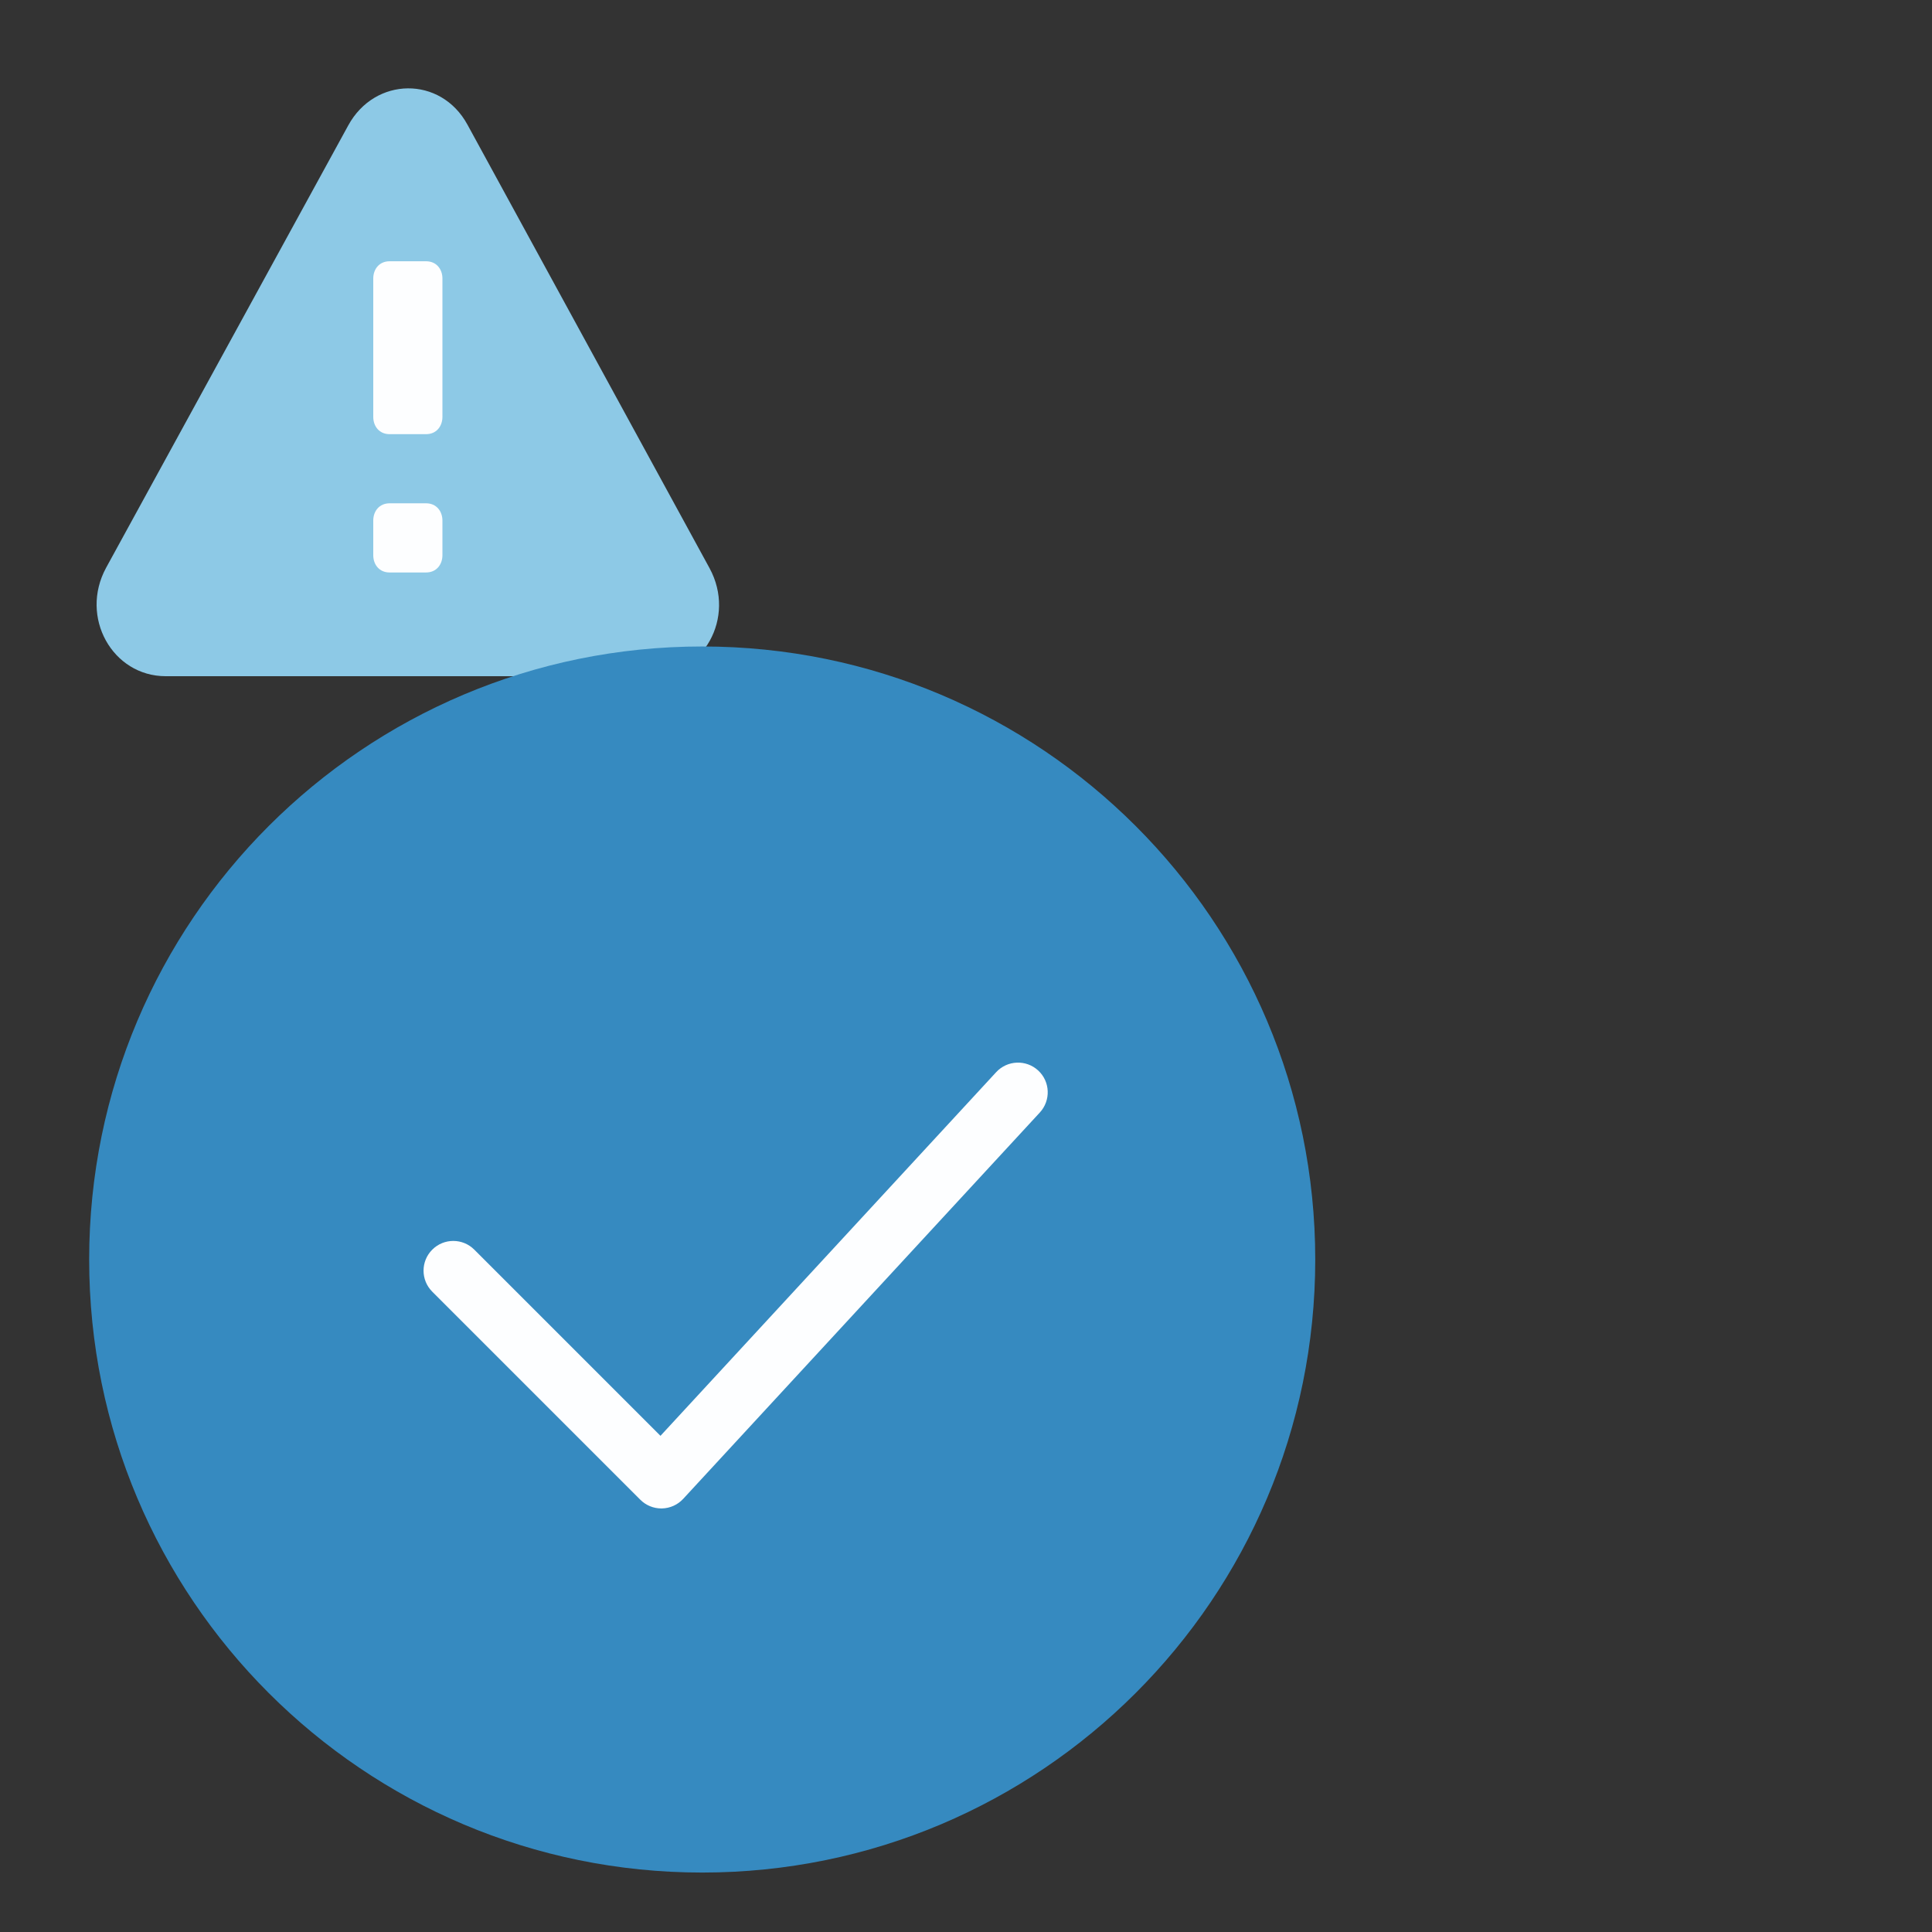 <svg width="65" height="65" viewBox="0 0 65 65" xmlns="http://www.w3.org/2000/svg" xmlns:xlink="http://www.w3.org/1999/xlink" xmlns:sketch="http://www.bohemiancoding.com/sketch/ns"><rect x="0" y="0" width="65" height="65" fill="#333333" stroke="none"/><title>no-alerts</title><desc>Created with Sketch.</desc><defs><path id="a" d="M0 .972h59.25v60.028h-59.25"/></defs><g sketch:type="MSLayerGroup" fill="none"><path d="M15.25 14.025c0 .321-.573.725-.914.725h-1.231c-.34 0-.855-.404-.855-.725v-4.654c0-.321.515-.621.855-.621h1.231c.341 0 .914.3.914.621v4.654zm0 4.653c0 .321-.573 1.072-.914 1.072h-1.231c-.34 0-.855-.751-.855-1.072v-1.163c0-.321.515-.765.855-.765h1.231c.341 0 .914.444.914.765v1.163z" fill="#FDFEFF" sketch:type="MSShapeGroup"/><g transform="translate(3 2)"><mask id="b" sketch:name="Clip 6"><use xlink:href="#a"/></mask><path d="M54.583 18.95l-.044.002c.028-.308.044-.62.044-.935 0-5.671-4.597-10.267-10.267-10.267-5.049 0-9.243 3.646-10.102 8.447-.998-.618-2.171-.98-3.431-.98-3.608 0-6.533 3.158-6.533 6.766 0 3.609 2.925 6.767 6.533 6.767h23.8c2.577 0 4.667-2.323 4.667-4.9 0-2.577-2.09-4.9-4.667-4.9" fill="#8DC9E6" sketch:type="MSShapeGroup" mask="url(#b)"/></g><path d="M23.873 19.117l-8.146-14.923c-.897-1.647-3.115-1.619-4.012.028l-8.146 14.881c-.901 1.66.214 3.647 2.006 3.647h16.292c1.792 0 2.908-1.973 2.006-3.633zm-8.988-.439c0 .322-.208.582-.548.582h-1.231c-.341 0-.548-.26-.548-.582v-1.163c0-.321.207-.582.548-.582h1.231c.34 0 .548.261.548.582v1.163zm0-4.653c0 .321-.208.582-.548.582h-1.231c-.341 0-.548-.261-.548-.582v-4.654c0-.321.207-.581.548-.581h1.231c.34 0 .548.26.548.581v4.654z" fill="#8DC9E6" sketch:type="MSShapeGroup"/><path d="M23.625 21.75c-11.392 0-20.625 9.233-20.625 20.625s9.233 20.625 20.625 20.625 20.625-9.233 20.625-20.625-9.233-20.625-20.625-20.625" fill="#368AC0" sketch:type="MSShapeGroup"/><path d="M22.25 50.75c-.265 0-.52-.105-.707-.293l-7-7c-.391-.391-.391-1.023 0-1.414s1.023-.391 1.414 0l6.264 6.264 11.295-12.236c.374-.404 1.007-.43 1.413-.055.405.374.43 1.006.055 1.413l-12 13c-.184.199-.442.315-.714.321h-.02" fill="#FDFEFF" sketch:type="MSShapeGroup"/></g></svg>
